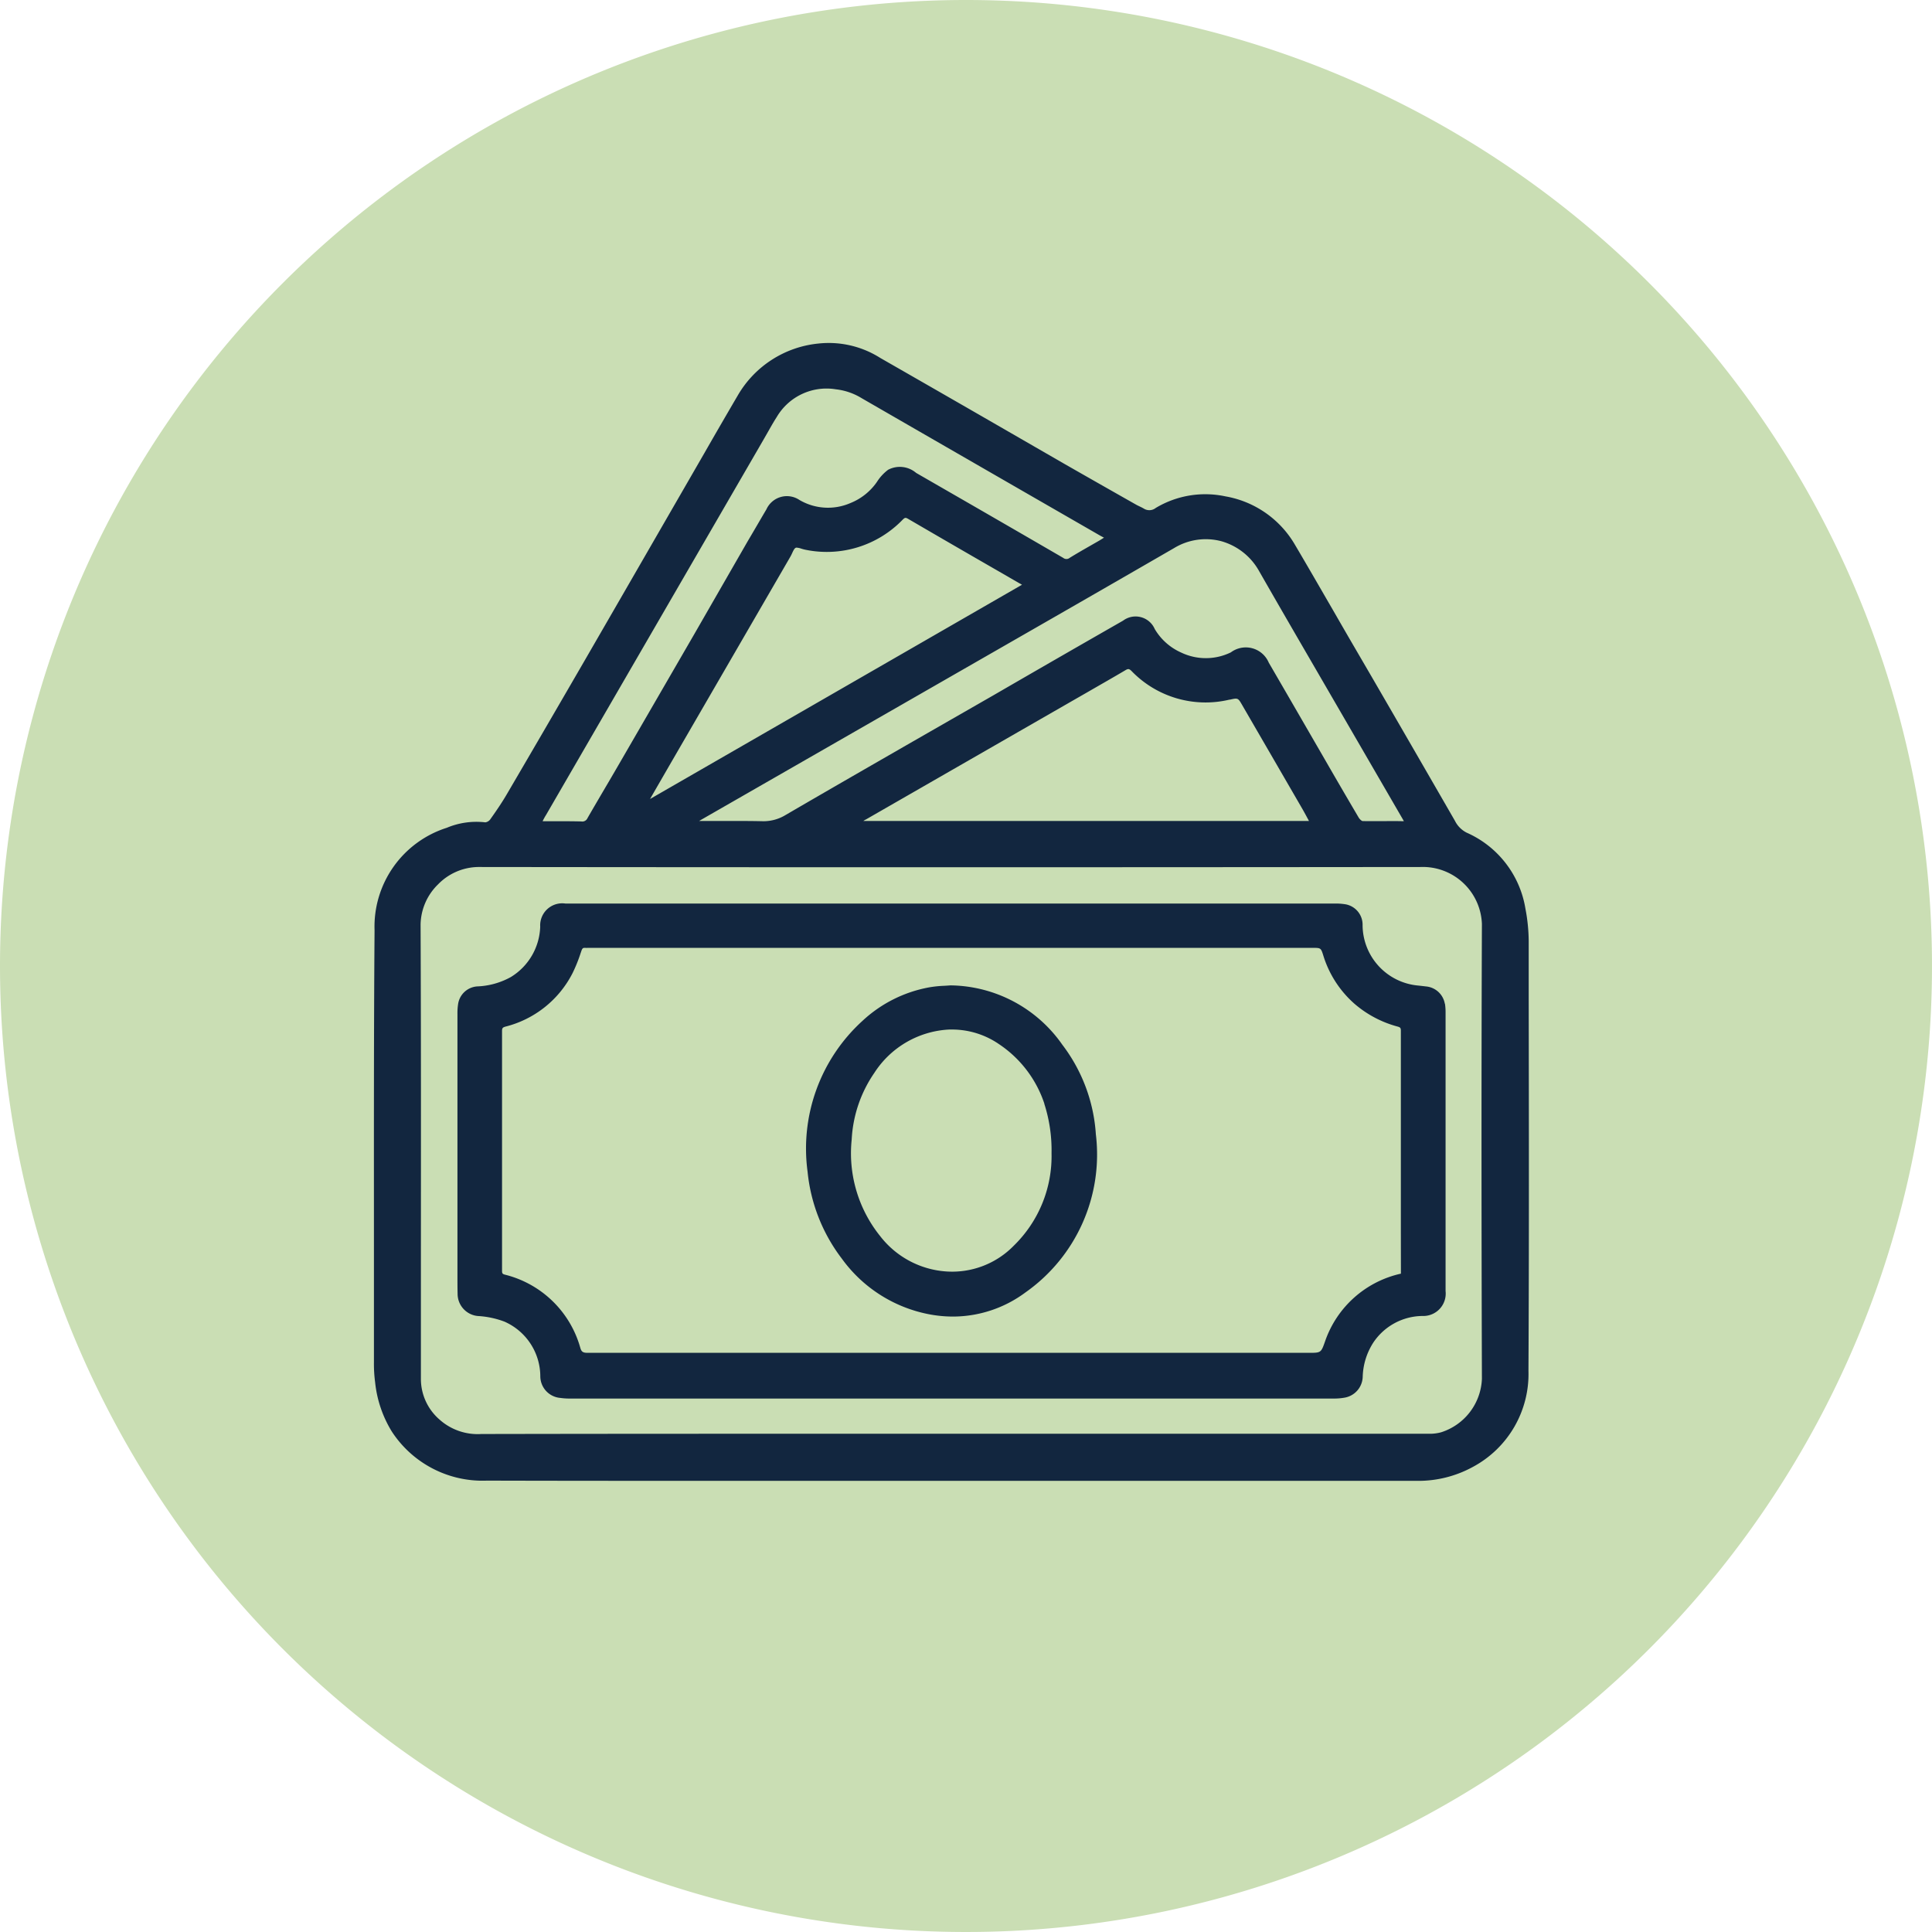 <svg xmlns="http://www.w3.org/2000/svg" xmlns:xlink="http://www.w3.org/1999/xlink" width="62" height="62" viewBox="0 0 62 62">
  <defs>
    <clipPath id="clip-path">
      <rect id="Rectángulo_379357" data-name="Rectángulo 379357" width="37.064" height="36.523" fill="#12263f"/>
    </clipPath>
  </defs>
  <g id="Grupo_1080557" data-name="Grupo 1080557" transform="translate(-1183 -3115)">
    <g id="Grupo_1080543" data-name="Grupo 1080543" transform="translate(414 -9791)">
      <g id="Grupo_1014857" data-name="Grupo 1014857" transform="translate(384.001 10848)">
        <path id="Unión_12" data-name="Unión 12" d="M31,0A31,31,0,1,1,0,31,31,31,0,0,1,31,0Z" transform="translate(384.999 2058)" fill="#cadeb4"/>
      </g>
    </g>
    <g id="Grupo_1080556" data-name="Grupo 1080556" transform="translate(1195 3126)">
      <g id="Grupo_1080555" data-name="Grupo 1080555" clip-path="url(#clip-path)">
        <path id="Trazado_831907" data-name="Trazado 831907" d="M37.058,21.1l0-1.9a5.757,5.757,0,0,0-.106-1.044,3.231,3.231,0,0,0-1.883-2.435.846.846,0,0,1-.379-.382q-1.325-2.3-2.659-4.6L31.309,9.5q-.264-.456-.527-.913c-.4-.69-.808-1.4-1.222-2.1a3.218,3.218,0,0,0-2.234-1.559,3.089,3.089,0,0,0-2.239.373.33.33,0,0,1-.376.022c-.045-.027-.093-.05-.141-.073s-.08-.038-.118-.06L24,4.934q-.926-.525-1.85-1.053L20.011,2.647Q18.132,1.564,16.249.486A3.083,3.083,0,0,0,14.26.024a3.375,3.375,0,0,0-2.584,1.665q-.542.925-1.075,1.856L9.06,6.216Q7.919,8.195,6.776,10.172c-.891,1.539-1.711,2.948-2.507,4.307-.179.307-.384.6-.541.821a.24.24,0,0,1-.153.089,2.454,2.454,0,0,0-1.238.175A3.328,3.328,0,0,0,.02,18.856C-.006,22.279,0,25.759,0,29.125q0,1.8,0,3.592a4.484,4.484,0,0,0,.038.639,3.744,3.744,0,0,0,.536,1.583,3.476,3.476,0,0,0,3.052,1.575c2.281.006,4.585.007,6.868.007H22.022c3.748,0,7.623,0,11.435,0a3.644,3.644,0,0,0,1.805-.445,3.38,3.38,0,0,0,1.788-3.084c.021-3.963.014-7.993.008-11.891M8.977,14.437l.47-.814,3.919-6.763c.02-.034.037-.072.055-.11.034-.074.069-.15.113-.171a.074.074,0,0,1,.032-.006.6.6,0,0,1,.149.033,1.126,1.126,0,0,0,.128.034,3.386,3.386,0,0,0,3.125-.964c.07-.069.094-.073.173-.027q1.431.834,2.866,1.66l.678.392.112.063L8.86,14.64ZM23.3,6.334l-.307.176c-.22.126-.448.256-.667.392a.164.164,0,0,1-.206,0Q20.412,5.91,18.7,4.924l-1.3-.749a.806.806,0,0,0-.9-.1,1.467,1.467,0,0,0-.359.39,1.884,1.884,0,0,1-.851.678,1.808,1.808,0,0,1-1.636-.1.721.721,0,0,0-1.058.3c-.2.338-.4.686-.6,1.022L10.274,9.36q-1.22,2.107-2.44,4.214-.207.357-.417.713c-.189.322-.378.644-.564.967a.181.181,0,0,1-.2.106c-.222-.006-.446-.007-.666-.007H5.528c-.037,0-.074,0-.115,0l.006-.013c.033-.066.063-.124.1-.181L12.492,3.125l.126-.22c.1-.175.2-.356.312-.529a1.851,1.851,0,0,1,1.89-.884,2.011,2.011,0,0,1,.835.287q3.629,2.094,7.26,4.184l.368.212c.046.026.092.051.145.078-.045.029-.087.056-.129.08M15.782,15.3l6.582-3.782.551-.316c.4-.231.807-.462,1.209-.7.08-.046.112-.042.184.026a3.3,3.3,0,0,0,3.144.924l.016,0c.261-.059.261-.059.4.182l1.014,1.749.919,1.586c.057.1.111.2.169.308l.036.067h-14.3c.024-.016.049-.031.074-.045m17.028.049c-.354,0-.72.006-1.079,0-.028,0-.1-.06-.136-.127q-.544-.923-1.078-1.851l-.748-1.293q-.525-.908-1.052-1.815A.8.8,0,0,0,27.5,9.934a1.832,1.832,0,0,1-1.595.006,1.858,1.858,0,0,1-.848-.755.67.67,0,0,0-1.016-.269Q21.971,10.1,19.9,11.3L17.285,12.8c-1.34.771-2.726,1.567-4.084,2.359a1.363,1.363,0,0,1-.753.193c-.23-.005-.461-.007-.691-.007s-.432,0-.644,0l-.6,0c-.027,0-.052,0-.077,0l.074-.044L20.444,9.6q2.617-1.5,5.232-3.011a1.956,1.956,0,0,1,1.513-.223,2.011,2.011,0,0,1,1.218.962c.652,1.14,1.323,2.294,1.971,3.411l.807,1.391,1.824,3.145.043.077Zm2.749,17.876a1.879,1.879,0,0,1-1.314,1.74,1.414,1.414,0,0,1-.4.046q-6.678,0-13.356,0H15.159c-3.84,0-7.81,0-11.715.008A1.836,1.836,0,0,1,2.1,34.55a1.725,1.725,0,0,1-.593-1.306l0-2.355c0-4.006.008-8.149-.01-12.223a1.842,1.842,0,0,1,.56-1.286,1.834,1.834,0,0,1,1.279-.558h0c9.418.011,19.361.011,30.4,0h0a1.9,1.9,0,0,1,1.82,1.825c-.02,5.17-.013,10.27,0,14.577" transform="translate(0 0.001)" fill="#12263f"/>
        <path id="Trazado_831908" data-name="Trazado 831908" d="M51.171,134.139a.673.673,0,0,0-.576-.553l-.181-.021-.092-.01a1.957,1.957,0,0,1-1.79-1.938.665.665,0,0,0-.589-.676,1.8,1.8,0,0,0-.283-.018H22.951a.707.707,0,0,0-.81.74,1.966,1.966,0,0,1-.944,1.619,2.41,2.41,0,0,1-1.077.3.665.665,0,0,0-.615.573,1.9,1.9,0,0,0-.02.3q0,4.093,0,8.186c0,.073,0,.146,0,.219,0,.192,0,.391.005.587a.715.715,0,0,0,.693.715,2.875,2.875,0,0,1,.807.176,1.925,1.925,0,0,1,1.154,1.75.7.7,0,0,0,.646.7,1.963,1.963,0,0,0,.282.02H47.626a1.848,1.848,0,0,0,.318-.027.7.7,0,0,0,.592-.676A2.13,2.13,0,0,1,48.884,145a1.919,1.919,0,0,1,1.569-.842.719.719,0,0,0,.742-.8q0-4.469,0-8.938a1.743,1.743,0,0,0-.02-.283M49.762,142.8a3.338,3.338,0,0,0-2.435,2.175c-.129.366-.129.366-.526.366H44.312q-10.324,0-20.648,0h0c-.15,0-.2-.033-.236-.16a3.348,3.348,0,0,0-2.4-2.344c-.1-.024-.112-.043-.112-.134,0-2.539,0-5.126,0-7.69,0-.091.019-.115.111-.141a3.329,3.329,0,0,0,2.153-1.718,4.923,4.923,0,0,0,.26-.646l.026-.075c.024-.068.049-.088.093-.088l.033,0a.4.4,0,0,0,.07,0H46.927c.266,0,.267,0,.346.251a3.386,3.386,0,0,0,.987,1.533,3.5,3.5,0,0,0,1.4.743c.085.024.1.047.1.133q0,3.2,0,6.409Z" transform="translate(-16.805 -112.927)" fill="#12263f"/>
        <path id="Trazado_831909" data-name="Trazado 831909" d="M109.184,151.939a4.439,4.439,0,0,0-3.591-1.917h-.008c-.062.005-.127.009-.194.013a3.655,3.655,0,0,0-.493.051,4.261,4.261,0,0,0-2.14,1.078A5.54,5.54,0,0,0,101,156a5.484,5.484,0,0,0,1.1,2.792,4.5,4.5,0,0,0,2.766,1.778,4.12,4.12,0,0,0,.8.08,3.91,3.91,0,0,0,2.332-.779,5.408,5.408,0,0,0,2.253-5.072,5.3,5.3,0,0,0-1.067-2.861m-.587,1.885a4.857,4.857,0,0,1,.232,1.585,4.01,4.01,0,0,1-1.209,2.965,2.762,2.762,0,0,1-2.161.83,2.931,2.931,0,0,1-2.132-1.138,4.239,4.239,0,0,1-.911-3.1,4.137,4.137,0,0,1,.725-2.133,3.038,3.038,0,0,1,2.4-1.393q.071,0,.141,0a2.663,2.663,0,0,1,1.463.47,3.69,3.69,0,0,1,1.455,1.913" transform="translate(-87.084 -129.4)" fill="#12263f"/>
      </g>
    </g>
  </g>
</svg>
